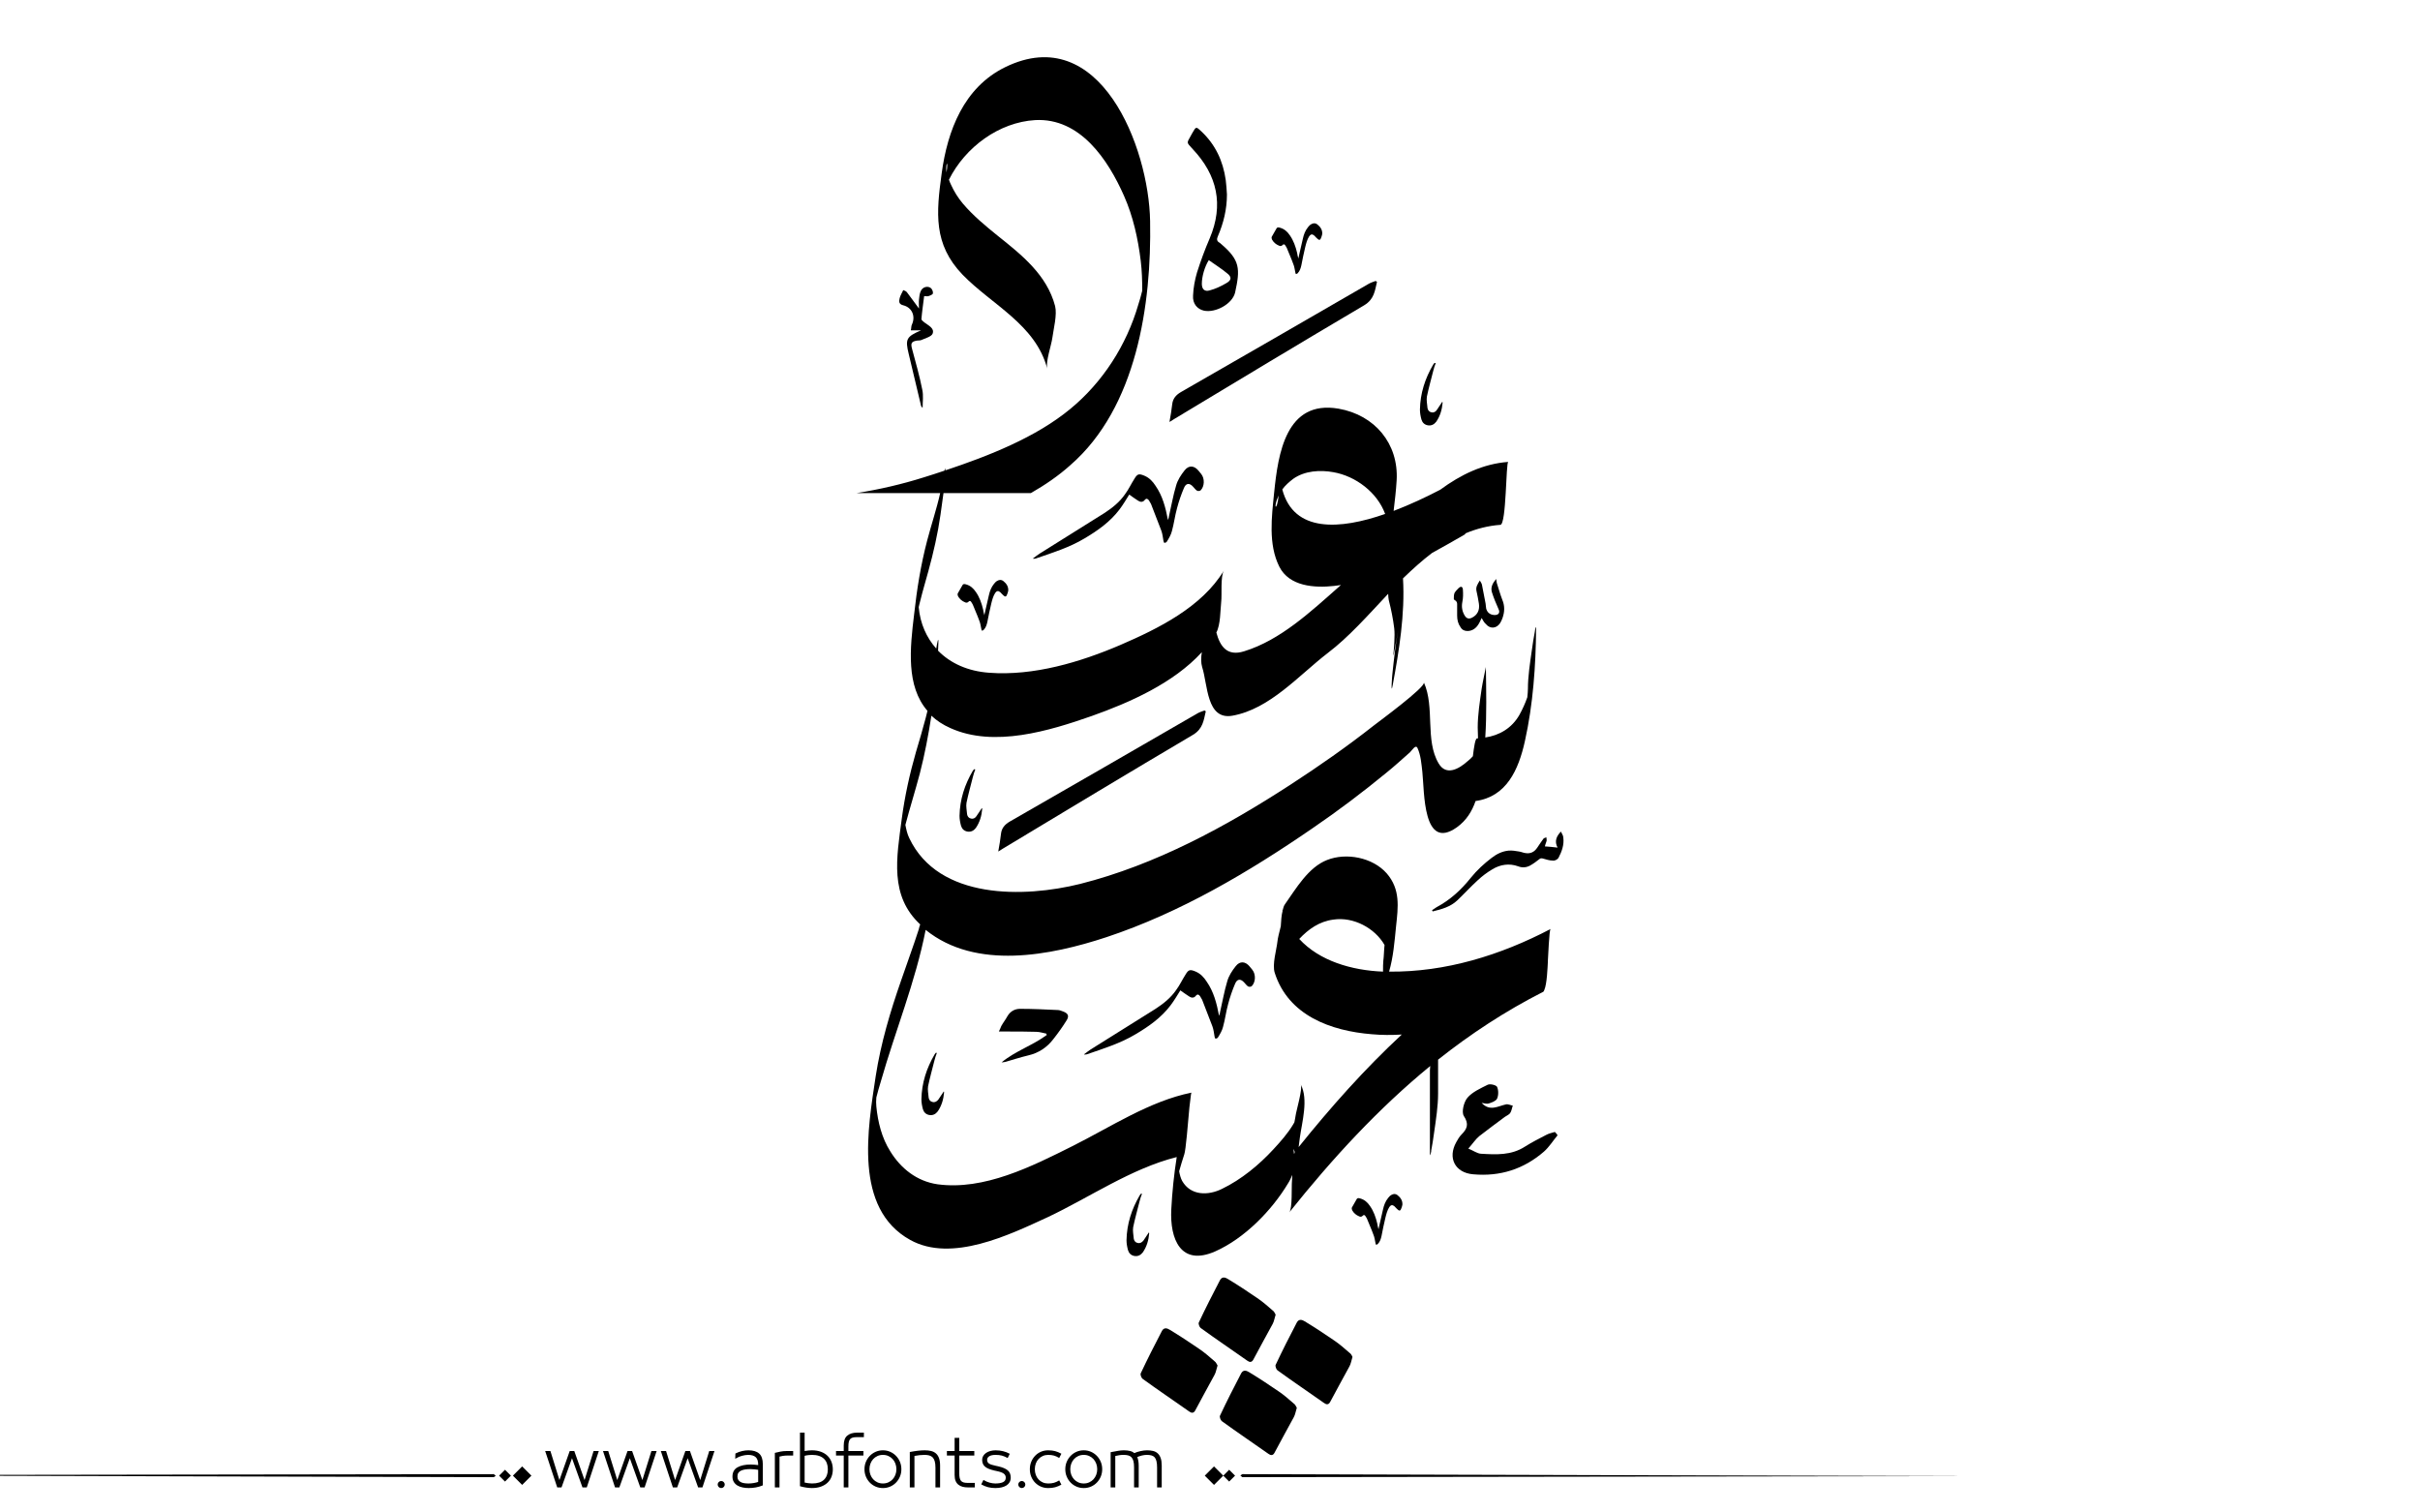 <?xml version="1.0" encoding="utf-8"?>
<!-- Generator: Adobe Illustrator 21.0.0, SVG Export Plug-In . SVG Version: 6.00 Build 0)  -->
<svg version="1.1" id="Layer_1" xmlns="http://www.w3.org/2000/svg" xmlns:xlink="http://www.w3.org/1999/xlink" x="0px" y="0px"
	 viewBox="0 0 800 500" style="enable-background:new 0 0 800 500;" xml:space="preserve">
<g>
	<path fill="#000000" d="M474.6,120.1c-0.3,0.8-0.6,1.6-0.8,2.5c-0.7,2.8-1.5,5.6-2.1,8.5c-0.2,1.2,0.1,2.5,0.2,3.8c0.1,0.7,0.6,1.3,1.3,1.4
		c0.8,0.2,1.4-0.2,1.8-0.8c0.4-0.6,0.8-1.2,1.2-1.8c0.2-0.3,0.4-0.6,0.6-0.9c0.1,0.2,0.1,0.2,0.1,0.3c-0.2,2.3-0.8,4.4-2.1,6.3
		c-0.7,0.9-1.6,1.4-2.8,1.2c-1.1-0.2-1.8-0.9-2.1-1.9c-0.3-1.1-0.5-2.2-0.5-3.3c0.1-5.4,1.7-10.3,4.4-14.9c0.1-0.2,0.3-0.3,0.4-0.5
		C474.5,120,474.6,120,474.6,120.1z"/>
	<path fill="#000000" d="M377.5,394.7c-0.3,0.8-0.6,1.6-0.8,2.5c-0.7,2.8-1.5,5.6-2.1,8.5c-0.2,1.2,0.1,2.5,0.2,3.8c0.1,0.7,0.6,1.3,1.3,1.4
		c0.8,0.2,1.4-0.2,1.9-0.8c0.4-0.6,0.8-1.2,1.2-1.8c0.2-0.3,0.4-0.6,0.6-0.9c0.1,0.2,0.1,0.2,0.1,0.3c-0.2,2.3-0.8,4.4-2.1,6.3
		c-0.7,0.9-1.6,1.4-2.8,1.2c-1.1-0.2-1.8-0.9-2.1-1.9c-0.3-1.1-0.5-2.2-0.5-3.3c0.1-5.4,1.7-10.3,4.4-14.9c0.1-0.2,0.3-0.3,0.4-0.5
		C377.4,394.6,377.5,394.6,377.5,394.7z"/>
	<path fill="#000000" d="M322.4,254.4c-0.3,0.8-0.6,1.6-0.8,2.5c-0.7,2.8-1.5,5.6-2.1,8.5c-0.2,1.2,0.1,2.5,0.2,3.8c0.1,0.7,0.6,1.3,1.3,1.4
		c0.8,0.2,1.4-0.2,1.8-0.8c0.4-0.6,0.8-1.2,1.2-1.8c0.2-0.3,0.4-0.6,0.6-0.9c0.1,0.2,0.1,0.2,0.1,0.3c-0.2,2.3-0.8,4.4-2.1,6.3
		c-0.7,0.9-1.6,1.4-2.8,1.2c-1.1-0.2-1.8-0.9-2.1-1.9c-0.3-1.1-0.5-2.2-0.5-3.3c0.1-5.4,1.7-10.3,4.4-14.9c0.1-0.2,0.3-0.3,0.4-0.5
		C322.2,254.3,322.3,254.3,322.4,254.4z"/>
	<path fill="#000000" d="M309.7,348.1c-0.3,0.8-0.6,1.6-0.8,2.5c-0.7,2.8-1.5,5.6-2.1,8.5c-0.2,1.2,0.1,2.5,0.2,3.8c0.1,0.7,0.6,1.3,1.3,1.4
		c0.8,0.2,1.4-0.2,1.9-0.8c0.4-0.6,0.8-1.2,1.2-1.8c0.2-0.3,0.4-0.6,0.6-0.9c0.1,0.2,0.1,0.2,0.1,0.3c-0.2,2.3-0.8,4.4-2.1,6.3
		c-0.7,0.9-1.6,1.4-2.8,1.2c-1.1-0.2-1.8-0.9-2.1-1.9c-0.3-1.1-0.5-2.2-0.5-3.3c0.1-5.4,1.7-10.3,4.4-14.9c0.1-0.2,0.3-0.3,0.4-0.5
		C309.6,348.1,309.7,348.1,309.7,348.1z"/>
	<path fill="#000000" d="M421.7,434.6c-0.4,1.2-0.5,2.2-1,3.1c-2.1,3.9-4.3,7.8-6.4,11.8c-0.5,0.9-1.2,0.9-2,0.3c-5.1-3.6-10.3-7.1-15.4-10.8
		c-0.4-0.3-0.8-1.4-0.6-1.8c2.2-4.7,4.6-9.4,7-14c0.7-1.3,1.8-0.9,2.6-0.4c3.3,2,6.5,4.1,9.7,6.3c1.8,1.2,3.5,2.7,5.1,4.1
		C421.2,433.5,421.4,434.1,421.7,434.6z"/>
	<path fill="#000000" d="M428.7,465.4c-0.4,1.2-0.5,2.2-1,3.1c-2.1,3.9-4.3,7.8-6.4,11.8c-0.5,0.9-1.2,0.9-2,0.3c-5.1-3.6-10.3-7.1-15.4-10.8
		c-0.4-0.3-0.8-1.4-0.6-1.8c2.2-4.7,4.6-9.4,7-14c0.7-1.3,1.8-0.9,2.6-0.4c3.3,2,6.5,4.1,9.7,6.3c1.8,1.2,3.5,2.7,5.1,4.1
		C428.2,464.3,428.4,464.9,428.7,465.4z"/>
	<path fill="#000000" d="M447.1,448.6c-0.4,1.2-0.5,2.2-1,3.1c-2.1,3.9-4.3,7.8-6.4,11.8c-0.5,0.9-1.2,0.9-2,0.3c-5.1-3.6-10.3-7.1-15.4-10.8
		c-0.4-0.3-0.8-1.4-0.6-1.8c2.2-4.7,4.6-9.4,7-14c0.7-1.3,1.8-0.9,2.6-0.4c3.3,2,6.5,4.1,9.7,6.3c1.8,1.2,3.5,2.7,5.1,4.1
		C446.6,447.5,446.9,448.1,447.1,448.6z"/>
	<path fill="#000000" d="M402.5,451.4c-0.4,1.2-0.5,2.2-1,3.1c-2.1,3.9-4.3,7.8-6.4,11.8c-0.5,0.9-1.2,0.9-2,0.3c-5.1-3.6-10.3-7.1-15.4-10.8
		c-0.4-0.3-0.8-1.4-0.6-1.8c2.2-4.7,4.6-9.4,7-14c0.7-1.3,1.8-0.9,2.6-0.4c3.3,2,6.5,4.1,9.7,6.3c1.8,1.2,3.5,2.7,5.1,4.1
		C402,450.3,402.2,451,402.5,451.4z"/>
	<path fill="#000000" d="M345.9,341.7c-1.1-0.2-2.2-0.6-3.3-0.6c-3.2-0.1-6.5-0.1-9.7-0.1c-0.8,0-1.7,0-2.7,0c0.4-0.8,0.6-1.3,0.8-1.8
		c0.6-1.1,1.4-2.1,2-3.2c0.9-1.6,2.4-2.5,4.2-2.5c4.2,0,8.3,0.2,12.5,0.4c0.6,0,1.2,0.3,1.8,0.5c1.6,0.6,2,1.5,1.1,2.9
		c-1.3,2.1-2.8,4.2-4.3,6.1c-2.1,2.8-4.9,4.7-8.4,5.5c-2.5,0.6-5,1.4-7.4,2.1c-0.5,0.1-0.9,0.2-1.4,0.2c4.6-3.8,10.3-5.6,15-9.1
		C345.9,342,345.9,341.9,345.9,341.7z"/>
	<path fill="#000000" d="M489.8,204.3c-0.4,0.8-0.7,1.6-1.2,2.3c-0.8,1.2-2,2-3.5,2c-1,0-1.8-0.4-2.3-1.3c-0.8-1.1-1.1-2.4-1.1-3.8
		c0-1.3,0-2.6,0-3.9c0-0.3-0.1-0.6-0.3-0.8c-0.2-0.3-0.7-0.5-0.8-0.7c0-0.7,0-1.4,0.2-2c0.3-0.6,0.9-1.2,1.4-1.7
		c0.8-0.7,1.3-0.5,1.4,0.5c0.1,1.4,0.1,2.8-0.2,4.2c-0.3,1.6,0,3.1,0.8,4.4c0.6,1,1.4,1.2,2.4,0.7c1.8-0.9,2.6-2.5,2.3-4.6
		c-0.2-1.4-0.5-2.8-0.8-4.2c-0.3-1.3,0.3-2.2,1.1-3.5c0.3,0.6,0.6,0.9,0.7,1.4c0.4,2.1,0.8,4.1,1.2,6.2c0.1,0.6,0.1,1.2,0.2,1.7
		c0.4,1.5,1.6,2.2,3.1,2.1c1.1-0.1,1.5-0.9,1-1.9c-0.8-1.8-1.6-3.7-2.2-5.6c-0.5-1.6,0.2-3,1.4-4.4c0.1,0.5,0.1,0.9,0.2,1.3
		c0.6,1.8,1.1,3.7,1.8,5.5c0.9,2.1,0.8,4.1,0.1,6.1c-0.2,0.6-0.5,1.2-0.8,1.7c-1.2,1.8-3.3,2-4.7,0.3
		C490.6,205.8,490.2,205,489.8,204.3z"/>
	<path fill="#000000" d="M473.4,300.9c0.5-0.3,1-0.7,1.5-1c4.5-2.4,8.1-5.7,11.3-9.7c2-2.5,4.4-4.7,6.9-6.6c1.7-1.3,3.5-2.2,5.6-2.4
		c1.2-0.1,2.3,0.1,3.5,0.3c0.7,0.1,1.3,0.4,2,0.5c1.7,0.3,3-0.3,4-1.8c0.7-1,1.3-2,2-2.9c0.2-0.3,0.6-0.3,1-0.5c0,0.3,0.1,0.7,0.1,1
		c-0.1,0.6-0.4,1.1-0.6,2c1.4,0.1,2.6,0.2,4.2,0.4c-1.1-2.1-0.4-3.7,1.1-5.3c0.3,0.7,0.8,1.3,0.8,2c0.3,2.4-0.5,4.6-1.6,6.7
		c-0.3,0.5-1.2,1-1.8,0.9c-1.2,0-2.3-0.4-3.4-0.7c-0.5-0.1-0.7-0.1-1.1,0.2c-1,0.8-2.1,1.6-3.2,2.2c-1.2,0.6-2.5,0.7-3.8,0.2
		c-3-1.1-6-0.6-8.6,1c-1.7,1-3.3,2.2-4.8,3.6c-2.3,2.1-4.4,4.4-6.7,6.6c-2.3,2.2-5.3,3-8.2,3.7C473.5,301.1,473.5,301,473.4,300.9z"
		/>
	<path fill="#000000" d="M405.6,64.3c0,4.8-1.1,9.4-3,13.8c-0.4,0.9-0.4,1.6,0.5,2.1c0.2,0.1,0.3,0.2,0.5,0.4c6.4,5.4,6.4,8.3,4.7,16.1
		c-0.9,3.8-6.5,6.8-10.3,6c-2.2-0.5-3.8-2.3-3.6-5c0.1-2.6,0.6-5.2,1.3-7.6c1.2-3.8,2.6-7.6,4.2-11.3c4.7-11.1,2.5-20.9-5.6-29.5
		c-2.2-2.4-2-1.9-0.6-4.5c0.2-0.3,0.3-0.6,0.5-0.9c1.2-2.1,1.2-2.1,2.9-0.5c4.7,4.4,7.2,9.8,8.1,16.1
		C405.4,61,405.5,62.7,405.6,64.3z M399.6,86c-1.4,2.2-2.3,5.5-2.3,7.8c0,1.8,0.9,2.7,2.6,2.2c1.9-0.5,3.8-1.4,5.5-2.4
		c1.8-1,1.8-2.1,0.2-3.3C403.8,88.8,401.7,87.5,399.6,86z"/>
	<path fill="#000000" d="M455.2,93.2c-0.7,2.9-0.9,5.7-4.2,7.7c-21,12.4-41.9,25-62.8,37.6c-0.4,0.2-0.7,0.5-1.6,1c0.4-2.2,0.7-4,0.9-5.8
		c0.2-1.9,1.2-3.1,2.9-4.1c20.7-11.9,41.4-23.8,62.1-35.8c0.7-0.4,1.4-0.6,2.2-0.9C454.9,92.9,455,93,455.2,93.2z"/>
	<path fill="#000000" d="M398.6,235.2c-0.7,2.9-0.9,5.7-4.2,7.7c-21,12.4-41.9,25-62.8,37.6c-0.4,0.2-0.7,0.5-1.6,1c0.4-2.2,0.7-4,0.9-5.8
		c0.2-1.9,1.2-3.1,2.9-4.1c20.7-11.9,41.4-23.8,62.1-35.8c0.7-0.4,1.4-0.6,2.2-0.9C398.4,234.9,398.5,235,398.6,235.2z"/>
	<path fill="#000000" d="M358.4,348.5c0.7-0.5,1.4-1.1,2.2-1.6c7.1-4.5,14.3-8.9,21.4-13.4c2.6-1.7,5-3.6,6.8-6.2c1.2-1.6,2-3.4,3.1-5.1
		c1-1.7,1.5-1.8,3.4-1c1.6,0.7,2.7,1.9,3.6,3.3c2.3,3.3,3.3,7.1,4.1,11.3c0.2-0.5,0.3-0.8,0.3-1.1c0.8-3.4,1.4-7,2.4-10.3
		c0.5-1.8,1.6-3.5,2.8-5c1.4-1.8,3.2-1.6,4.6,0.1c0.3,0.4,0.6,0.7,0.9,1.1c1.2,1.5,1.1,4.1-0.2,5.4c-0.2,0.2-0.9,0.3-1.2,0.1
		c-0.5-0.3-0.8-0.8-1.2-1.2c-1.2-1.4-2.4-1.4-3.1,0.3c-0.9,2.1-1.7,4.4-2.3,6.7c-0.7,2.5-1,5.1-1.7,7.6c-0.3,1.2-1,2.4-1.7,3.5
		c-0.1,0.2-0.5,0.3-0.8,0.4c-0.1-0.3-0.3-0.5-0.3-0.8c-0.2-1.1-0.3-2.2-0.7-3.3c-1.1-2.9-2.3-5.9-3.4-8.8c-0.2-0.4-0.5-0.8-0.7-1.2
		c-0.4-0.5-0.8-0.8-1.4-0.1c-0.6,0.8-1.5,0.7-2.2,0.2c-1-0.6-2-1.4-2.9-2c-1,1.6-2,3.3-3.2,4.9c-3.1,4.1-7.2,7-11.6,9.6
		c-5,3-10.5,4.7-16,6.6c-0.2,0.1-0.5,0.1-0.7,0.1c-0.1,0-0.3,0-0.4,0C358.5,348.6,358.4,348.6,358.4,348.5z"/>
	<path fill="#000000" d="M341.5,184.6c0.7-0.5,1.4-1.1,2.2-1.6c7.1-4.5,14.3-8.9,21.4-13.4c2.6-1.7,5-3.6,6.8-6.2c1.2-1.6,2-3.4,3.1-5.1
		c1-1.7,1.5-1.8,3.4-1c1.6,0.7,2.7,1.9,3.6,3.3c2.3,3.3,3.3,7.1,4.1,11.3c0.2-0.5,0.3-0.8,0.3-1.1c0.8-3.4,1.4-7,2.4-10.3
		c0.5-1.8,1.6-3.5,2.8-5c1.4-1.8,3.2-1.6,4.6,0.1c0.3,0.4,0.6,0.7,0.9,1.1c1.2,1.5,1.1,4.1-0.2,5.4c-0.2,0.2-0.9,0.3-1.2,0.1
		c-0.5-0.3-0.8-0.8-1.2-1.2c-1.2-1.4-2.4-1.4-3.1,0.3c-0.9,2.1-1.7,4.4-2.3,6.7c-0.7,2.5-1,5.1-1.7,7.6c-0.3,1.2-1,2.4-1.7,3.5
		c-0.1,0.2-0.5,0.3-0.8,0.4c-0.1-0.3-0.3-0.5-0.3-0.8c-0.2-1.1-0.3-2.2-0.7-3.3c-1.1-2.9-2.3-5.9-3.4-8.8c-0.2-0.4-0.5-0.8-0.7-1.2
		c-0.4-0.5-0.8-0.8-1.4-0.1c-0.6,0.8-1.5,0.7-2.2,0.2c-1-0.6-2-1.4-2.9-2c-1,1.6-2,3.3-3.2,4.9c-3.1,4.1-7.2,7-11.6,9.6
		c-5,3-10.5,4.7-16,6.6c-0.2,0.1-0.5,0.1-0.7,0.1c-0.1,0-0.3,0-0.4,0C341.6,184.7,341.6,184.7,341.5,184.6z"/>
	<path fill="#000000" d="M455.7,406.4c0.1-0.5,0.2-0.9,0.3-1.4c0.4-1.7,0.8-3.5,1.2-5.2c0.3-1.4,0.8-2.7,1.7-3.8c0.3-0.4,0.7-0.8,1.1-1
		c0.7-0.4,1.4-0.4,2,0.1c1,0.8,1.7,1.8,1.6,3.2c-0.1,0.5-0.3,1.1-0.5,1.5c-0.2,0.5-0.6,0.5-1,0.1c-0.4-0.3-0.7-0.7-1.1-1.1
		c-0.7-0.6-1.2-0.5-1.7,0.2c-0.7,1.1-1,2.3-1.3,3.5c-0.5,2-0.9,4.1-1.3,6.1c-0.2,0.9-0.5,1.9-1.2,2.6c-0.1,0.2-0.4,0.2-0.6,0.3
		c-0.1-0.2-0.2-0.4-0.2-0.6c-0.2-0.9-0.3-1.9-0.7-2.8c-0.6-1.7-1.4-3.4-2.1-5.2c-0.2-0.4-0.4-0.7-0.6-1c-0.2-0.3-0.6-0.3-0.8,0
		c-0.4,0.4-0.8,0.4-1.2,0.2c-1-0.4-1.8-1.1-2.3-2c-0.1-0.2-0.2-0.7-0.1-0.9c0.5-0.9,1.1-1.9,1.6-2.8c0.3-0.5,0.8-0.3,1.2-0.2
		c1.4,0.4,2.4,1.3,3.2,2.5c1.2,1.7,1.9,3.7,2.4,5.8c0.1,0.6,0.2,1.2,0.4,1.8C455.6,406.4,455.6,406.4,455.7,406.4z"/>
	<path fill="#000000" d="M325.4,203.4c0.1-0.5,0.2-0.9,0.3-1.4c0.4-1.7,0.8-3.5,1.2-5.2c0.3-1.4,0.8-2.7,1.7-3.8c0.3-0.4,0.7-0.8,1.1-1
		c0.7-0.4,1.4-0.4,2,0.1c1,0.8,1.7,1.8,1.6,3.2c-0.1,0.5-0.3,1.1-0.5,1.5c-0.2,0.5-0.6,0.5-1,0.1c-0.4-0.3-0.7-0.7-1.1-1.1
		c-0.7-0.6-1.2-0.5-1.7,0.2c-0.7,1.1-1,2.3-1.3,3.5c-0.5,2-0.9,4.1-1.3,6.1c-0.2,0.9-0.5,1.9-1.2,2.6c-0.1,0.2-0.4,0.2-0.6,0.3
		c-0.1-0.2-0.2-0.4-0.2-0.6c-0.2-0.9-0.3-1.9-0.7-2.8c-0.6-1.7-1.4-3.4-2.1-5.2c-0.2-0.4-0.4-0.7-0.6-1c-0.2-0.3-0.6-0.3-0.8,0
		c-0.4,0.4-0.8,0.4-1.2,0.2c-1-0.4-1.8-1.1-2.3-2c-0.1-0.2-0.2-0.7-0.1-0.9c0.5-0.9,1.1-1.9,1.6-2.8c0.3-0.5,0.8-0.3,1.2-0.2
		c1.4,0.4,2.4,1.3,3.2,2.5c1.2,1.7,1.9,3.7,2.4,5.8c0.1,0.6,0.2,1.2,0.4,1.8C325.3,203.3,325.4,203.4,325.4,203.4z"/>
	<path fill="#000000" d="M429.2,85.5c0.1-0.5,0.2-0.9,0.3-1.4c0.4-1.7,0.8-3.5,1.2-5.2c0.3-1.4,0.8-2.7,1.7-3.8c0.3-0.4,0.7-0.8,1.1-1
		c0.7-0.4,1.4-0.4,2,0.1c1,0.8,1.7,1.8,1.6,3.2c-0.1,0.5-0.3,1.1-0.5,1.5c-0.2,0.5-0.6,0.5-1,0.1c-0.4-0.3-0.7-0.7-1.1-1.1
		c-0.7-0.6-1.2-0.5-1.7,0.2c-0.7,1.1-1,2.3-1.3,3.5c-0.5,2-0.9,4.1-1.3,6.1c-0.2,0.9-0.5,1.9-1.2,2.6c-0.1,0.2-0.4,0.2-0.6,0.3
		c-0.1-0.2-0.2-0.4-0.2-0.6c-0.2-0.9-0.3-1.9-0.7-2.8c-0.6-1.7-1.4-3.4-2.1-5.2c-0.2-0.4-0.4-0.7-0.6-1c-0.2-0.3-0.6-0.3-0.8,0
		c-0.4,0.4-0.8,0.4-1.2,0.2c-1-0.4-1.8-1.1-2.3-2c-0.1-0.2-0.2-0.7-0.1-0.9c0.5-0.9,1.1-1.9,1.6-2.8c0.3-0.5,0.8-0.3,1.2-0.2
		c1.4,0.4,2.4,1.3,3.2,2.5c1.2,1.7,1.9,3.7,2.4,5.8c0.1,0.6,0.2,1.2,0.4,1.8C429.1,85.5,429.2,85.5,429.2,85.5z"/>
	<path fill="#000000" d="M304.8,134.7c-0.2-0.3-0.4-0.6-0.4-0.9c-1.3-5.6-2.7-11.2-4-16.8c-1.2-4.9-0.8-5.7,4.1-7.8c-1.3,0-2.2,0-3.4,0
		c0.2-0.8,0.1-1.5,0.4-2c1.2-2.7,0-5.6-3-6.3c-1.5-0.4-1.3-1.4-1.1-2.3c0.2-0.9,0.8-1.8,1.2-2.7c0.4,0.2,0.9,0.3,1.2,0.7
		c1.3,1.7,2.5,3.4,4,5.4c0-1.1-0.1-2.1,0-3c0.1-1,0.2-2,0.6-2.8c0.6-1.4,2.4-1.8,3.4-0.9c0.4,0.4,0.7,1.2,0.6,1.7
		c-0.1,0.4-0.9,0.7-1.5,0.9c-0.3,0.1-0.7,0-1.4,0c-0.3,2.5-0.7,5.1-0.9,7.6c0,0.3,0.6,0.8,1,1.1c1.3,1,3.4,1.9,2.7,3.7
		c-0.4,1-2.4,1.5-3.7,2.1c-0.4,0.2-1,0.1-1.5,0.2c-1.8,0.3-2.1,0.9-1.6,2.7c1.2,4.5,2.5,9,3.4,13.6c0.4,1.9,0.1,3.9,0.1,5.9
		C304.9,134.6,304.8,134.6,304.8,134.7z"/>
	<path fill="#000000" d="M514.9,375.3c-1.5,1.8-2.8,3.9-4.5,5.4c-6.7,5.8-14.5,8.3-23.4,7.5c-6-0.5-8.5-5.4-5.6-10.6c0.5-0.9,1-1.8,1.7-2.5
		c1.9-1.9,2.6-3.5,0.8-6.2c-0.8-1.3,0-4.6,1.2-6c1.6-1.9,4.3-3.1,6.7-4.3c0.8-0.4,2.8,0.1,3.1,0.7c0.5,1.1,0.5,2.8,0,3.9
		c-0.4,0.8-1.8,1.3-2.8,1.6c-0.6,0.2-1.4-0.1-2.3-0.2c2.7,2.9,5.3,1.1,8,0.5c0.7-0.2,1.6,0.3,2.3,0.4c-0.3,0.8-0.4,1.8-0.9,2.5
		c-0.4,0.5-1.1,0.8-1.7,1.2c-2.8,2.1-5.7,4.2-8.5,6.4c-1.2,1-2.1,2.4-3.6,4.1c1.7,0.7,2.9,1.6,4.1,1.7c5.1,0.3,10.1,0.6,14.7-2.4
		c2.2-1.4,4.6-2.6,6.9-3.8c0.9-0.5,1.9-0.7,2.9-1C514.4,374.6,514.7,374.9,514.9,375.3z"/>
	<g>
		<path fill="#000000" d="M507.3,208.6C507.3,208.6,507.3,208.6,507.3,208.6C507.3,208.6,507.3,208.6,507.3,208.6
			C507.3,208.6,507.3,208.6,507.3,208.6z"/>
		<path fill="#000000" d="M459.2,321.2c1.4-4.8,1.8-9.9,2.3-14.9c0.7-6.5,1.5-12.3-3.1-17.6c-4.7-5.3-13.4-6.9-19.7-4.4
			c-6.2,2.4-10.3,9.5-13.9,14.6c-0.4,0.5-0.6,1.3-0.8,2.1c0-0.1-0.1-0.1-0.1-0.2c0,0.1,0,0.2,0.1,0.3c-0.4,1.5-0.5,3.4-0.6,5.1
			c-0.5,2-1,3.9-1.1,5c-0.3,2.8-1.8,7.6-0.9,10.4c4.5,14.1,18.5,19.2,32.1,20.3c3.3,0.3,6.6,0.3,9.9,0.1
			c-12.2,11.3-23.4,23.9-34.1,37.2c0.1-1,0.3-2.1,0.4-3.1c0.7-5.1,2.9-12.7,0.3-17.6c0.7,1.4-1.5,8.7-1.7,10.3
			c-0.1,0.5-0.2,1.3-0.4,2.2c-0.1,0.2-0.3,0.5-0.4,0.7c-1.8,3-4.1,5.6-6.5,8.2c-4.8,5.2-10.6,10-17,13.1c-4.6,2.3-10.4,2.3-13.2-2.6
			c-0.5-0.9-0.8-2.1-1-3.2c0.5-1.9,1.1-3.7,1.7-5.6c0.5-1.4,1.2-10,1.7-15.6c0.2-1.4,0.3-2.7,0.5-4.1c0.1-0.4,0.1-0.7,0.2-0.7
			c-13.9,2.8-26.8,11.4-39.4,17.7c-13.4,6.7-29.2,14.7-44.6,12.6c-6.8-1-12.1-5.2-15.6-10.9c-2.8-4.4-4.1-9.7-4.6-14.8
			c-0.1-0.9-0.1-2,0-3c0.4-1.7,0.9-3.3,1.4-5c4.9-17.2,11.5-33.1,14.9-50.4c16.6,13.4,41.3,8.5,59.8,2.4c24.4-8.1,47-21.5,68.1-36
			c8.5-5.8,16.7-12,24.6-18.5c2.6-2.1,5.1-4.4,7.6-6.6c0.8-0.8,1.9-2.7,2.5-1.4c1.1,2.4,1.3,5.3,1.6,7.9c0.7,6.5,0.1,26.3,11.4,18.3
			c3.2-2.3,5-5.3,6.2-8.7c10.2-1.4,14.2-10.3,16.3-19.8c2.7-12.1,3.6-24.9,3.7-37.3c0-1.2-0.4,0.6-0.4,1c-0.4,2-0.7,4.1-1,6.2
			c-0.6,4.2-1.3,8.6-1.3,12.8c0,0.8-0.1,1.8-0.2,2.8c-0.7,2-1.6,4-2.6,5.8c-2.5,4.4-6.6,6.8-11.3,7.5c0.5-7.8,0.3-15.4,0.2-23.3
			c0,0.1-1.2,5.7-1.4,7.2c-0.6,4.2-1.3,8.6-1.3,12.8c0,1.2,0.1,2.4,0.1,3.6c-0.1,0-0.2,0-0.3,0c-0.6,0-1,2.6-1.4,5.9
			c-0.5,0.6-1.1,1.1-1.7,1.6c-2.9,2.6-7.1,5-9.6,0.8c-4.6-7.7-1.2-18.6-4.9-26.8c0.7,1.5-15.1,13.1-16.5,14.2
			c-8.9,7-18.2,13.5-27.6,19.6c-21.4,13.9-44.6,26.5-69.5,32.8c-18.5,4.6-46.8,5.3-56.5-15.1c-0.7-1.4-1-2.9-1.3-4.4
			c1.5-5.7,3.3-11.4,4.8-17.1c1.6-6.2,2.8-12.6,3.8-19c1.7,1.6,3.8,3,6.3,4.1c14.4,6.5,32.7,0.9,46.7-4c12.4-4.4,27-10.8,36.4-21.1
			c-0.3,1.8-0.3,3.6,0.1,4.9c1.9,5.9,1.4,17.6,10,16.1c12.4-2.2,22-13.4,31.5-20.7c7-5.3,13.4-12.6,20-19.6c0,0.8,0.1,1.5,0.2,2.1
			c0.8,3.1,1.4,6.1,1.8,9.3c0.6,5-1.7,17.2,1.3,0.8c-0.9,4.7-1.4,9.5-1.9,14.2c-0.1,0.6-0.6,7.6,0.1,3.8c2.1-11.4,4.1-23.5,3.4-35.3
			c3.1-3,6.3-5.9,9.6-8.4c3.7-2,7.3-4.1,10.8-6.1c0.1-0.1,0.2-0.2,0.3-0.4c3.6-1.5,7.4-2.5,11.5-2.8c2-0.2,1.8-20.7,2.6-20.8
			c-8.3,0.6-15.7,4.2-22.5,9.2c-4.6,2.4-9.9,4.9-15.4,7c0.4-3.4,0.8-6.7,1-10.1c0.7-12.1-7.2-21.6-19.2-23.7
			c-17.4-3-20,14.9-21.3,27.8c-0.8,7.9-2,17,1.7,24.4c3.3,6.6,11.7,7.1,18.1,6.4c0.8-0.1,1.5-0.2,2.3-0.3c-0.2,0.2-0.5,0.4-0.7,0.6
			c-9.3,8.2-19.3,17.6-31.3,21.3c-5.7,1.8-8-1.7-9.2-6.2c1.4-2.6,1.3-7.4,1.6-10.1c0.3-2.3-0.3-8.5,0.9-10.4
			c-7.3,12.1-21.7,19.2-34.2,24.6c-13.3,5.7-28.7,10.3-43.4,9.2c-7-0.5-12.8-3.1-16.9-7.3c0-0.8,0.1-1.6,0.1-2.4
			c0.1-2.7-0.4-0.2-0.7,1.7c-3.2-3.6-5.3-8.2-5.8-13.7c0.2-0.7,0.3-1.4,0.5-2c0.8-3.3,1.8-6.6,2.7-9.9c1.7-6.2,3.1-12.3,4-18.6
			c0.3-2.4,0.7-4.8,1-7.2h28.9c4.7-2.7,9.1-5.7,13-9.2c22-19.1,26.9-53.2,26.4-80.7c-0.4-24.5-16.6-66.2-47.9-50.9
			c-13.7,6.7-19.1,21-21,35.1c-1.8,13.1-2.8,23.4,6.9,33.5c9.7,10,24.2,16.5,28,31.1c-0.6-2.3,1.4-7.9,1.7-10.3
			c0.4-3,1.6-7.5,0.9-10.4c-2.7-10.3-11-16.9-18.9-23.2c-4.1-3.3-8.2-6.7-11.6-10.7c-1.6-1.9-2.9-4-3.9-6.2
			c-0.3-0.6-0.5-1.1-0.7-1.7c5.4-10.8,16.6-19,28.5-19.7c14.9-0.8,24.1,13.1,29.4,25.1c3,6.8,4.6,14.1,5.5,21.4
			c0.4,3.3,0.5,6.6,0.5,9.9c-0.4,1.6-0.8,3.1-1.3,4.6c-3.9,13.4-11.7,25.6-22.5,34.5c-11.4,9.4-26.9,15.5-41.3,20.3
			c0-1-0.1-0.7-0.3,0.1c-2.3,0.8-4.6,1.5-6.8,2.2c-7.3,2.3-14.7,4-22.2,5.2h27.6c-1.1,5-3,10.7-4.3,15.7c-2.1,8-3.4,16.1-4.3,24.3
			c-1.4,11.4-2.7,23.8,4.4,32c-0.2,0.8-0.4,1.6-0.6,2.4c-1,3.8-2.1,7.5-3.2,11.2c-2.1,7.3-3.7,14.6-4.7,22.1
			c-1.7,12.9-4.1,25.4,6.1,34.9c-0.2,0.6-0.4,1.1-0.5,1.7c-1.8,5.6-3.9,11.2-5.8,16.8c-3.6,10.3-6.7,20.7-8.4,31.6
			c-2.6,17.3-7.4,43.8,11.4,54.2c13.7,7.6,32.8-1.7,45.4-7.5c13.8-6.5,27.6-16.1,42.7-19.9c-0.9,5.7-1.5,11.5-1.8,17.3
			c-0.5,9.8,3.1,18.9,14.5,13.9c9.7-4.3,18.7-13.5,24.1-22.5c0.6-0.9,1-1.9,1.4-2.8c0,0.8-0.1,1.5-0.1,2c-0.2,1.8,0.2,9.1-0.9,10.4
			c14.3-17.9,29.4-34.3,46.6-48.4c0,0.5-0.1,1-0.1,1.4c0,9.2,0,18.4,0,27.7c0,1.4,0.6-1.6,0.4-1c0.4-2,0.7-4.1,1-6.2
			c0.6-4.2,1.3-8.6,1.3-12.8c0-3.7,0-7.5,0-11.2c10.6-8.4,22.1-16,34.7-22.4c0.2-0.1,0.3-0.3,0.4-0.6c0.9-1.9,1.1-7.7,1.2-9.5
			c0,0,0,0,0,0c0-0.1,0-0.2,0-0.3c0.1-0.8,0.4-10.2,0.9-10.4C496,315.8,477.8,321.4,459.2,321.2z M457.3,317.6
			c-0.1,0.8-0.1,2.1-0.1,3.6c-10.3-0.4-21-3.5-27.7-10.8c3-3.2,6.6-5.8,11.3-6.4c6.6-1,13.7,2.8,16.9,8.4
			C457.5,314.2,457.5,316.1,457.3,317.6z M422.7,163.8C422.1,169.5,420.7,167.9,422.7,163.8L422.7,163.8z M423.9,161.8
			c1-1.4,2.3-2.5,3.6-3.5c3.8-2.7,8.9-3,13.3-2.2c7.4,1.3,14.5,6.7,17.1,13.8C443,175.1,427.7,176.2,423.9,161.8z M312.9,57
			C312.5,53.9,313.6,52.5,312.9,57L312.9,57z M289.9,361.1C290.1,359.3,290.3,358.5,289.9,361.1L289.9,361.1z M427.8,381.5
			c-0.1-0.4-0.1-1-0.2-1.7c0.2,0.4,0.3,0.7,0.4,1C428,381,427.9,381.3,427.8,381.5z"/>
	</g>
</g>
<path fill="#000000" d="M273.602,481.306c-0.578-0.576-1.301-1.03-2.174-1.362c-0.873-0.331-1.885-0.497-3.039-0.497
	c-0.663,0-1.463,0.079-2.4,0.238v-6.077h-1.535v17.711c0.706,0.202,1.402,0.354,2.087,0.454s1.301,0.151,1.849,0.151
	c1.153,0,2.166-0.162,3.039-0.486s1.596-0.764,2.174-1.319c0.576-0.555,1.006-1.211,1.287-1.968s0.42-1.561,0.42-2.411
	s-0.139-1.657-0.42-2.422C274.608,482.554,274.178,481.883,273.602,481.306z M272.391,489.167c-0.852,0.829-2.17,1.243-3.958,1.243
	c-0.39,0-0.805-0.032-1.244-0.097c-0.439-0.065-0.84-0.134-1.2-0.206v-8.845c0.447-0.115,0.887-0.194,1.319-0.237
	c0.433-0.044,0.808-0.065,1.125-0.065c0.894,0,1.668,0.112,2.325,0.335c0.656,0.224,1.199,0.545,1.633,0.963
	c0.432,0.418,0.752,0.919,0.961,1.503s0.314,1.243,0.314,1.979C273.667,487.195,273.241,488.338,272.391,489.167z M247.392,479.446
	c-0.62,0-1.297,0.079-2.033,0.238c-0.735,0.158-1.485,0.433-2.249,0.821l-0.065,1.73c0.548-0.303,0.973-0.52,1.276-0.649
	s0.624-0.237,0.962-0.324c0.338-0.086,0.677-0.158,1.016-0.216s0.667-0.087,0.984-0.087c1.139,0,1.982,0.249,2.53,0.746
	s0.822,1.33,0.822,2.498v0.13c-0.332-0.044-0.732-0.087-1.2-0.13c-0.469-0.043-0.876-0.065-1.222-0.065
	c-1.831,0-3.302,0.311-4.412,0.931c-1.11,0.619-1.665,1.644-1.665,3.07c0,0.707,0.155,1.305,0.465,1.795
	c0.31,0.49,0.713,0.88,1.211,1.168s1.067,0.497,1.708,0.627c0.641,0.13,1.308,0.194,2,0.194c0.807,0,1.6-0.072,2.378-0.216
	c0.779-0.145,1.536-0.368,2.271-0.671v-7.028c0-1.585-0.397-2.742-1.189-3.471C250.189,479.811,248.992,479.446,247.392,479.446z
	 M250.636,489.892c-0.375,0.144-0.858,0.267-1.449,0.367c-0.591,0.102-1.183,0.151-1.773,0.151c-0.505,0-0.984-0.035-1.438-0.108
	c-0.454-0.071-0.84-0.197-1.157-0.378c-0.317-0.18-0.57-0.414-0.757-0.703c-0.188-0.288-0.281-0.663-0.281-1.124
	c0-0.52,0.111-0.934,0.335-1.244c0.224-0.31,0.533-0.551,0.93-0.724c0.396-0.174,0.85-0.296,1.362-0.368
	c0.511-0.072,1.041-0.108,1.589-0.108c0.476,0,0.984,0.029,1.524,0.087c0.541,0.058,0.912,0.108,1.114,0.151V489.892z
	 M258.032,479.868c-0.649,0.122-1.276,0.263-1.881,0.422v11.418h1.535v-10.186c0.202-0.072,0.563-0.147,1.082-0.228
	c0.519-0.079,1.002-0.118,1.449-0.118h1.989v-1.492H260C259.336,479.685,258.681,479.746,258.032,479.868z M-77.92,487.667
	l241.145,0.656l0.663-0.433l-0.632-0.564L-77.92,487.667z M164.994,487.825l1.95,1.95l1.95-1.95l-1.95-1.95L164.994,487.825z
	 M169.559,487.825l3.057,3.057l3.057-3.057l-3.057-3.057L169.559,487.825z M212.359,489.286l-3.395-9.602h-1.514l-3.396,9.602
	l-2.984-9.602h-1.73l3.979,12.023h1.428l3.46-9.645l3.46,9.645h1.427l3.979-12.023h-1.73L212.359,489.286z M238.418,489.589
	c-0.317,0-0.591,0.115-0.822,0.346c-0.231,0.23-0.346,0.505-0.346,0.822c0,0.316,0.115,0.591,0.346,0.821
	c0.23,0.23,0.504,0.346,0.822,0.346c0.317,0,0.591-0.115,0.822-0.346c0.23-0.23,0.346-0.505,0.346-0.821
	c0-0.317-0.116-0.592-0.346-0.822C239.009,489.704,238.735,489.589,238.418,489.589z M193.243,489.286l-3.395-9.602h-1.514
	l-3.396,9.602l-2.984-9.602h-1.73l3.979,12.023h1.428l3.46-9.645l3.46,9.645h1.427l3.979-12.023h-1.73L193.243,489.286z
	 M231.476,489.286l-3.395-9.602h-1.514l-3.396,9.602l-2.984-9.602h-1.73l3.979,12.023h1.428l3.46-9.645l3.46,9.645h1.427
	l3.979-12.023h-1.73L231.476,489.286z M382.732,480.474c-0.426-0.396-0.938-0.667-1.535-0.812c-0.598-0.144-1.271-0.216-2.021-0.216
	c-0.664,0-1.393,0.09-2.184,0.271c-0.793,0.181-1.471,0.4-2.033,0.659c-0.346-0.331-0.818-0.569-1.416-0.714
	c-0.6-0.144-1.273-0.216-2.023-0.216c-0.635,0-1.268,0.058-1.902,0.173l-2.465,0.454v11.635h1.535v-10.38
	c0.447-0.102,0.883-0.188,1.309-0.26c0.424-0.072,0.896-0.108,1.416-0.108c0.605,0,1.125,0.058,1.557,0.173
	c0.434,0.116,0.789,0.321,1.07,0.616c0.281,0.296,0.494,0.711,0.639,1.244s0.217,1.24,0.217,2.119v6.596h1.535v-7.201
	c0-0.663-0.055-1.243-0.162-1.741c-0.109-0.497-0.213-0.861-0.314-1.092c0.086-0.043,0.281-0.119,0.584-0.228
	c0.303-0.107,0.602-0.197,0.898-0.27c0.295-0.072,0.586-0.126,0.875-0.162s0.547-0.055,0.779-0.055c0.59,0,1.102,0.058,1.535,0.173
	c0.432,0.116,0.781,0.317,1.049,0.605c0.266,0.289,0.471,0.703,0.615,1.244c0.145,0.54,0.217,1.251,0.217,2.13v6.596h1.535v-7.201
	c0-0.995-0.111-1.816-0.336-2.466C383.482,481.393,383.158,480.87,382.732,480.474z M280.1,474.581
	c-0.785,0.648-1.18,1.729-1.18,3.243v1.86h-2.551v1.492h2.551v10.531h1.537v-10.531h4.973v-1.492h-4.973v-1.471
	c0-0.635,0.045-1.149,0.141-1.546c0.094-0.396,0.24-0.707,0.443-0.931c0.201-0.223,0.475-0.385,0.82-0.486
	c0.346-0.101,0.779-0.151,1.299-0.151h2.422v-1.492h-2.271C281.956,473.607,280.885,473.932,280.1,474.581z M398.273,487.825
	l3.057,3.057l3.057-3.057l-3.057-3.057L398.273,487.825z M343.322,482.322c0.389-0.418,0.854-0.749,1.395-0.994
	s1.135-0.368,1.783-0.368c0.736,0,1.373,0.076,1.914,0.228s1.121,0.414,1.74,0.789l0.715-1.405c-0.707-0.39-1.393-0.674-2.055-0.854
	c-0.664-0.181-1.436-0.271-2.314-0.271c-0.85,0-1.639,0.155-2.367,0.465c-0.729,0.311-1.367,0.746-1.914,1.309
	c-0.549,0.563-0.98,1.222-1.297,1.979c-0.317,0.757-0.476,1.59-0.476,2.498s0.158,1.74,0.476,2.497
	c0.316,0.757,0.748,1.413,1.297,1.969c0.547,0.555,1.186,0.987,1.914,1.297c0.729,0.311,1.518,0.465,2.367,0.465
	c0.879,0,1.65-0.09,2.314-0.27c0.662-0.181,1.348-0.466,2.055-0.854l-0.715-1.406c-0.619,0.375-1.199,0.639-1.74,0.79
	s-1.178,0.227-1.914,0.227c-0.648,0-1.242-0.119-1.783-0.356c-0.541-0.238-1.006-0.565-1.395-0.984
	c-0.391-0.418-0.693-0.915-0.908-1.492c-0.217-0.576-0.324-1.203-0.324-1.881s0.107-1.305,0.324-1.882
	C342.628,483.238,342.931,482.741,343.322,482.322z M404.387,487.825l1.949,1.95l1.951-1.95l-1.951-1.95L404.387,487.825z
	 M410.701,487.326l-0.664,0.433l0.633,0.564l241.176-0.341L410.701,487.326z M362.611,481.295c-0.549-0.569-1.193-1.02-1.936-1.352
	c-0.742-0.331-1.547-0.497-2.412-0.497c-0.863,0-1.668,0.166-2.41,0.497c-0.742,0.332-1.389,0.782-1.936,1.352
	c-0.549,0.57-0.977,1.229-1.287,1.979c-0.311,0.749-0.465,1.557-0.465,2.422s0.154,1.672,0.465,2.422s0.738,1.409,1.287,1.979
	c0.547,0.569,1.193,1.017,1.936,1.341s1.547,0.486,2.41,0.486c0.865,0,1.67-0.162,2.412-0.486s1.387-0.771,1.936-1.341
	c0.547-0.569,0.977-1.229,1.287-1.979c0.309-0.75,0.465-1.557,0.465-2.422s-0.156-1.673-0.465-2.422
	C363.587,482.524,363.158,481.865,362.611,481.295z M362.394,487.523c-0.217,0.569-0.52,1.067-0.908,1.492
	c-0.389,0.426-0.857,0.765-1.406,1.017c-0.547,0.252-1.152,0.378-1.816,0.378c-0.662,0-1.268-0.126-1.816-0.378
	c-0.547-0.252-1.016-0.591-1.404-1.017c-0.391-0.425-0.693-0.923-0.908-1.492c-0.217-0.569-0.324-1.179-0.324-1.827
	c0-0.649,0.107-1.262,0.324-1.839c0.215-0.576,0.518-1.077,0.908-1.503c0.389-0.425,0.857-0.764,1.404-1.016
	c0.549-0.252,1.154-0.379,1.816-0.379c0.664,0,1.27,0.127,1.816,0.379c0.549,0.252,1.018,0.591,1.406,1.016
	c0.389,0.426,0.691,0.927,0.908,1.503c0.217,0.577,0.324,1.189,0.324,1.839C362.718,486.345,362.611,486.954,362.394,487.523z
	 M296.221,481.295c-0.547-0.569-1.191-1.02-1.936-1.352c-0.742-0.331-1.545-0.497-2.41-0.497s-1.67,0.166-2.412,0.497
	c-0.742,0.332-1.387,0.782-1.936,1.352c-0.547,0.57-0.977,1.229-1.285,1.979c-0.311,0.749-0.465,1.557-0.465,2.422
	s0.154,1.672,0.465,2.422c0.309,0.75,0.738,1.409,1.285,1.979c0.549,0.569,1.193,1.017,1.936,1.341s1.547,0.486,2.412,0.486
	s1.668-0.162,2.41-0.486c0.744-0.324,1.389-0.771,1.936-1.341c0.549-0.569,0.977-1.229,1.287-1.979s0.465-1.557,0.465-2.422
	s-0.154-1.673-0.465-2.422C297.198,482.524,296.77,481.865,296.221,481.295z M296.006,487.523c-0.217,0.569-0.52,1.067-0.908,1.492
	c-0.391,0.426-0.859,0.765-1.406,1.017c-0.549,0.252-1.154,0.378-1.816,0.378c-0.664,0-1.27-0.126-1.816-0.378
	c-0.549-0.252-1.018-0.591-1.406-1.017c-0.389-0.425-0.691-0.923-0.908-1.492s-0.324-1.179-0.324-1.827
	c0-0.649,0.107-1.262,0.324-1.839c0.217-0.576,0.52-1.077,0.908-1.503c0.389-0.425,0.857-0.764,1.406-1.016
	c0.547-0.252,1.152-0.379,1.816-0.379c0.662,0,1.268,0.127,1.816,0.379c0.547,0.252,1.016,0.591,1.406,1.016
	c0.389,0.426,0.691,0.927,0.908,1.503c0.215,0.577,0.324,1.189,0.324,1.839C296.331,486.345,296.221,486.954,296.006,487.523z
	 M309.381,480.463c-0.455-0.39-0.996-0.656-1.623-0.801c-0.627-0.144-1.309-0.216-2.043-0.216c-0.707,0-1.465,0.047-2.271,0.141
	s-1.701,0.234-2.682,0.422v11.699h1.535v-10.402c1.184-0.23,2.293-0.346,3.33-0.346c0.592,0,1.111,0.062,1.559,0.184
	c0.445,0.123,0.818,0.332,1.113,0.628c0.295,0.295,0.525,0.713,0.691,1.254s0.25,1.251,0.25,2.13v6.553h1.535v-7.201
	c0-0.995-0.119-1.82-0.357-2.477C310.18,481.375,309.834,480.852,309.381,480.463z M318.516,490.054
	c-0.346-0.108-0.619-0.277-0.82-0.509c-0.203-0.23-0.35-0.547-0.443-0.951c-0.096-0.403-0.141-0.922-0.141-1.557v-5.86h4.973v-1.492
	h-4.973v-4.347h-1.537v4.347h-2.551v1.492h2.551v6.466c0,0.764,0.109,1.405,0.326,1.925c0.215,0.519,0.525,0.937,0.93,1.254
	c0.402,0.317,0.867,0.544,1.395,0.682c0.525,0.137,1.105,0.205,1.74,0.205h2.271v-1.492h-2.422
	C319.295,490.216,318.862,490.162,318.516,490.054z M337.784,489.589c-0.316,0-0.59,0.115-0.82,0.346s-0.346,0.505-0.346,0.822
	c0,0.316,0.115,0.591,0.346,0.821s0.504,0.346,0.82,0.346c0.318,0,0.592-0.115,0.822-0.346s0.346-0.505,0.346-0.821
	c0-0.317-0.115-0.592-0.346-0.822S338.102,489.589,337.784,489.589z M333.178,486.106c-0.346-0.303-0.785-0.565-1.318-0.789
	c-0.533-0.223-1.182-0.422-1.947-0.595l-0.799-0.173c-1.053-0.216-1.781-0.461-2.184-0.735c-0.404-0.273-0.607-0.678-0.607-1.211
	c0-0.504,0.238-0.904,0.715-1.2c0.475-0.295,1.174-0.443,2.098-0.443c0.793,0,1.477,0.076,2.055,0.228
	c0.576,0.151,1.217,0.421,1.924,0.811l0.691-1.405c-1.412-0.765-2.969-1.146-4.67-1.146c-0.635,0-1.223,0.076-1.764,0.228
	c-0.539,0.151-1.008,0.364-1.404,0.638s-0.711,0.605-0.941,0.994c-0.23,0.39-0.346,0.815-0.346,1.276
	c0,0.462,0.072,0.88,0.217,1.254c0.143,0.375,0.381,0.707,0.713,0.995s0.758,0.537,1.275,0.746c0.52,0.209,1.146,0.4,1.883,0.573
	l0.908,0.194c1.008,0.217,1.729,0.49,2.162,0.822c0.432,0.331,0.648,0.771,0.648,1.318c0,0.39-0.086,0.707-0.26,0.952
	c-0.172,0.245-0.414,0.436-0.725,0.573c-0.311,0.137-0.678,0.237-1.102,0.303c-0.426,0.064-0.877,0.097-1.352,0.097
	c-0.592,0-1.223-0.09-1.893-0.271c-0.67-0.18-1.352-0.479-2.045-0.897l-0.734,1.471c0.779,0.433,1.539,0.742,2.281,0.93
	s1.539,0.281,2.391,0.281c0.748,0,1.434-0.072,2.053-0.216c0.621-0.145,1.158-0.36,1.611-0.648c0.455-0.289,0.805-0.649,1.049-1.082
	c0.246-0.433,0.369-0.93,0.369-1.492c0-0.476-0.072-0.915-0.217-1.318C333.77,486.763,333.526,486.41,333.178,486.106z"/>
</svg>

